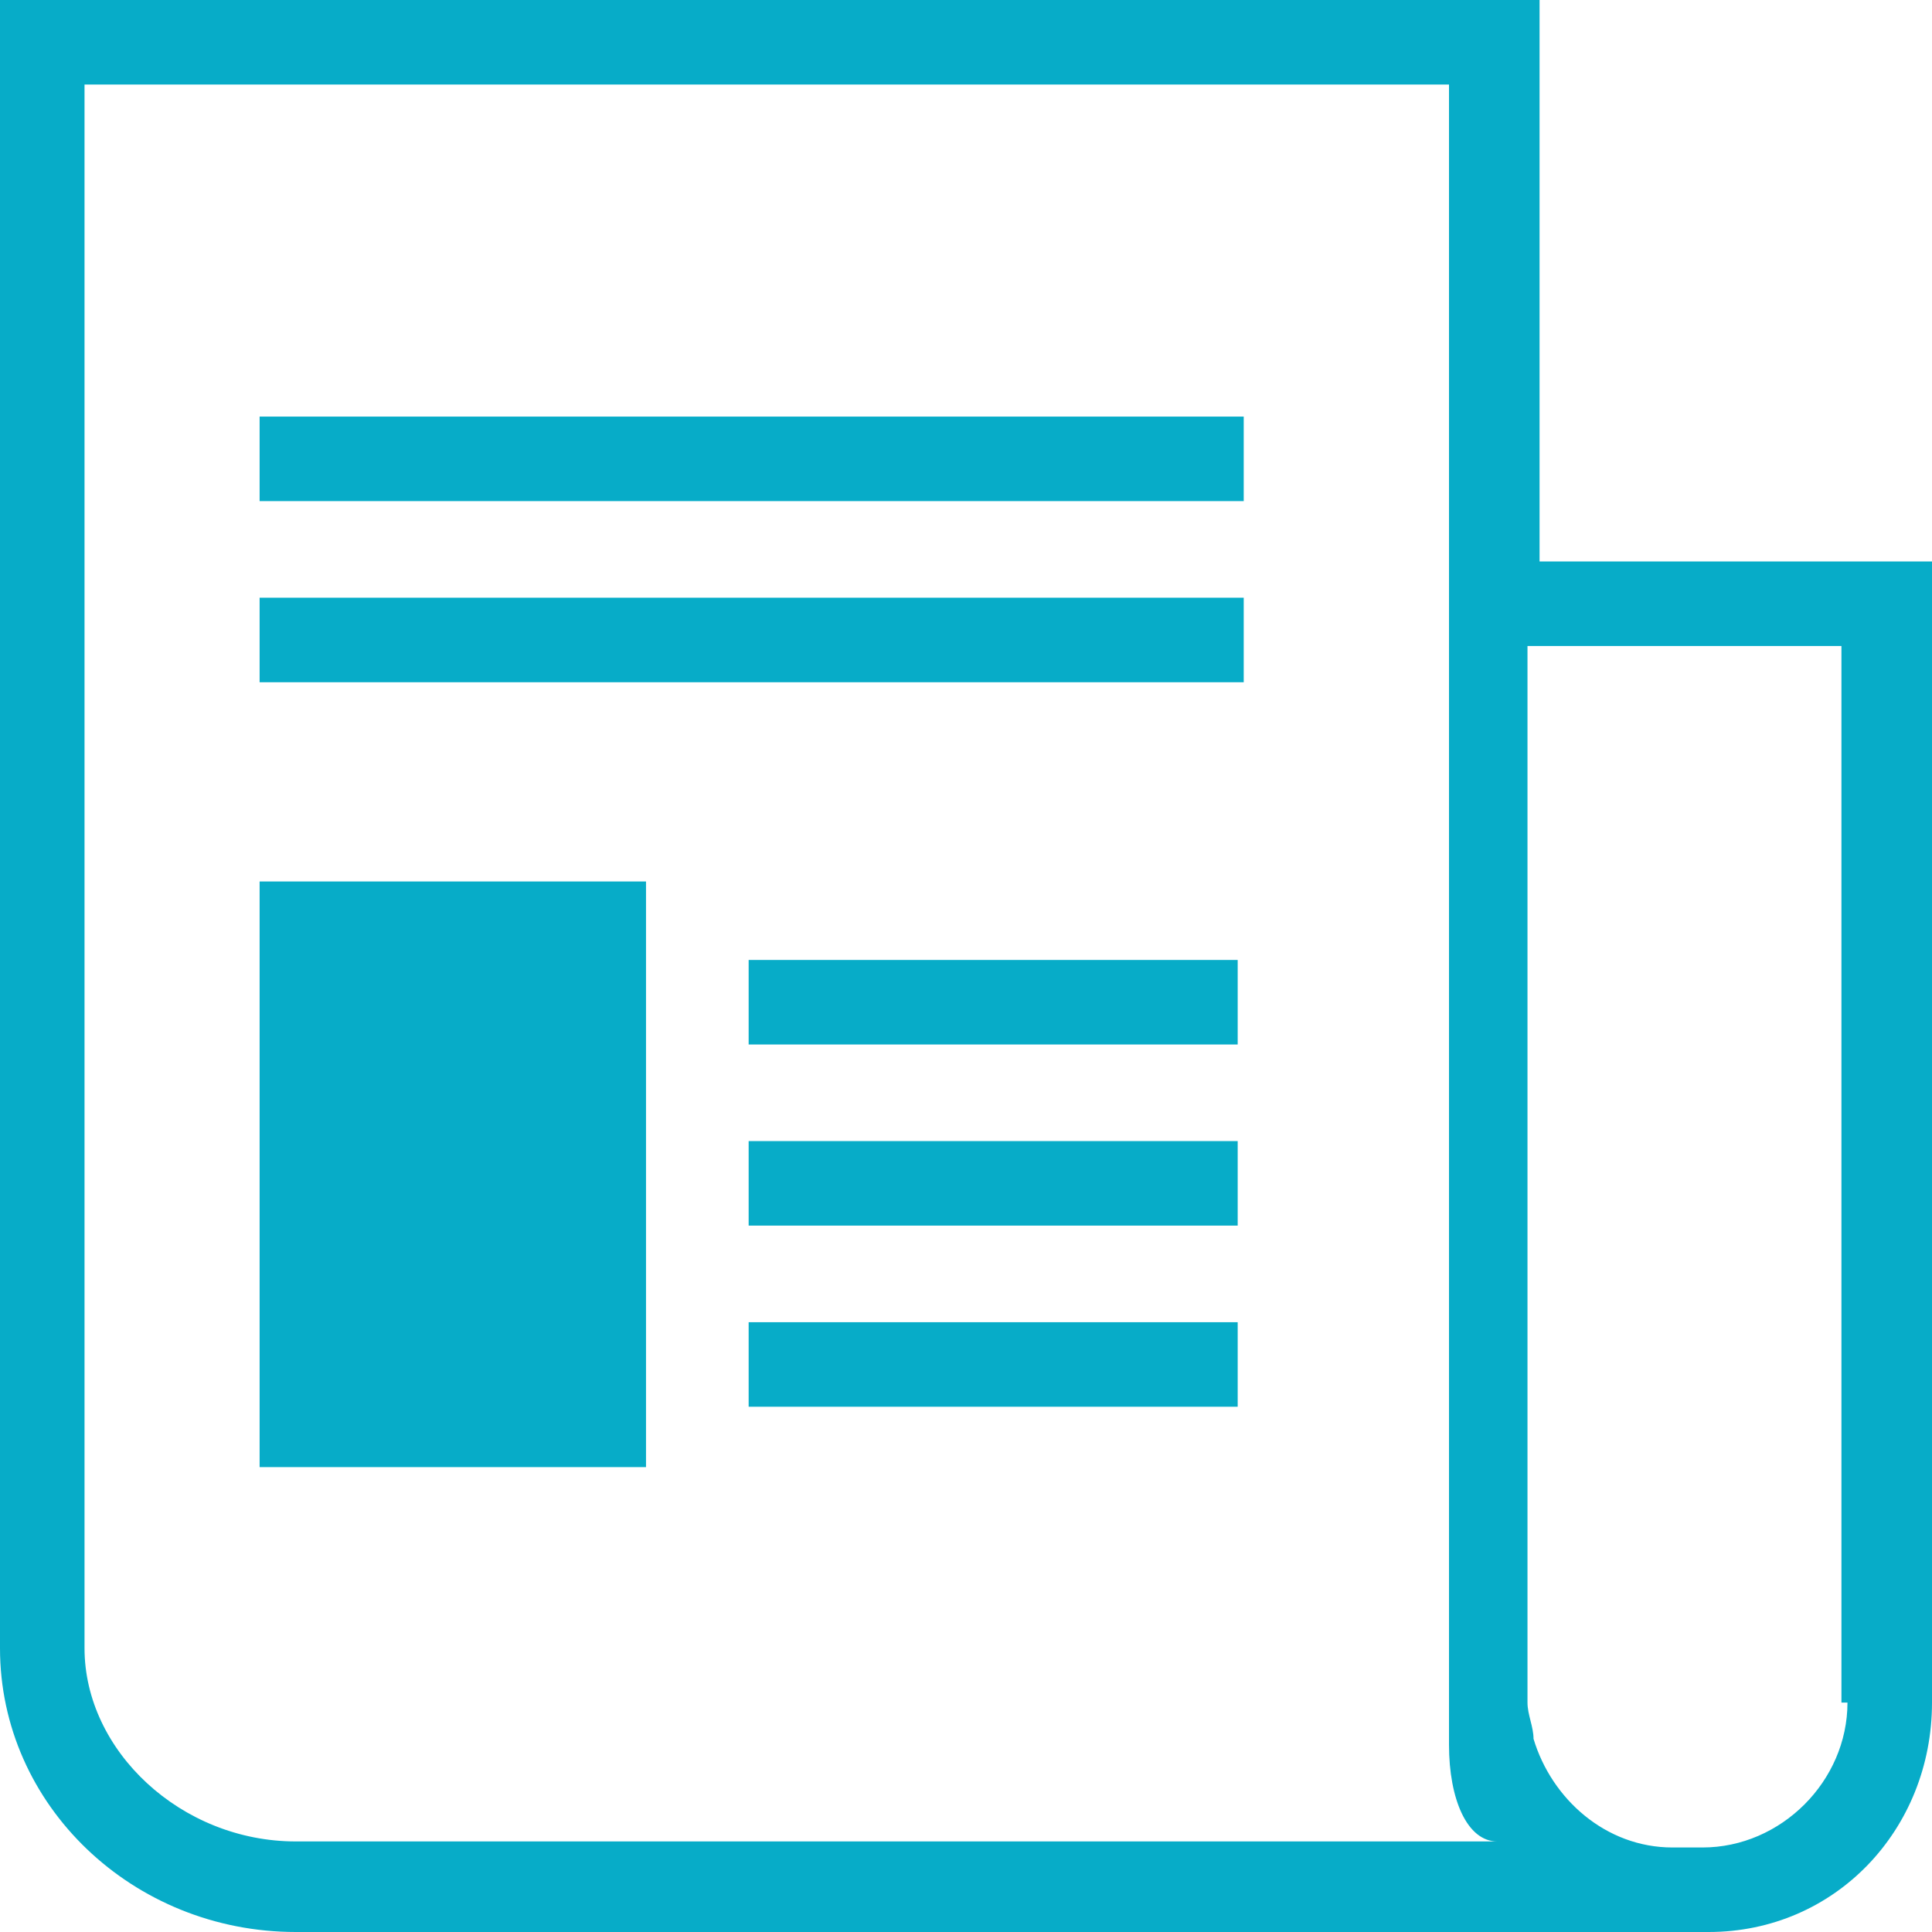 <?xml version="1.0" encoding="utf-8"?>
<!-- Generator: Adobe Illustrator 20.0.0, SVG Export Plug-In . SVG Version: 6.00 Build 0)  -->
<svg version="1.1" id="Layer_1" xmlns="http://www.w3.org/2000/svg" xmlns:xlink="http://www.w3.org/1999/xlink" x="0px" y="0px"
	 viewBox="0 0 32 32" style="enable-background:new 0 0 32 32;" xml:space="preserve">
<style type="text/css">
	.st0{fill:#07ACC8;}
</style>
<g>
	<path class="st0" d="M25.5,9.3V0H0v27.3C0,29.9,2.2,32,4.9,32h23.4c2.1,0,3.7-1.7,3.7-3.8V9.3H25.5z M4.9,30.5
		c-1.9,0-3.5-1.5-3.5-3.2V1.4H24v27v0.5c0,0.9,0.3,1.6,0.8,1.6H4.9z M30.6,28.2c0,1.3-1.1,2.4-2.4,2.4h-0.5c-1.1,0-2-0.8-2.3-1.8
		c0-0.2-0.1-0.4-0.1-0.6V10.7h5.2v17.5H30.6z"/>
</g>
<g>
	<rect x="4.3" y="6.9" class="st0" width="16.3" height="1.4"/>
</g>
<g>
	<rect x="4.3" y="9.9" class="st0" width="16.3" height="1.4"/>
</g>
<g>
	<rect x="12.4" y="15.9" class="st0" width="8.1" height="1.4"/>
</g>
<g>
	<rect x="12.4" y="18.9" class="st0" width="8.1" height="1.4"/>
</g>
<g>
	<rect x="12.4" y="21.9" class="st0" width="8.1" height="1.4"/>
</g>
<g>
	<rect x="4.3" y="14.6" class="st0" width="6.4" height="9.7"/>
</g>
</svg>
